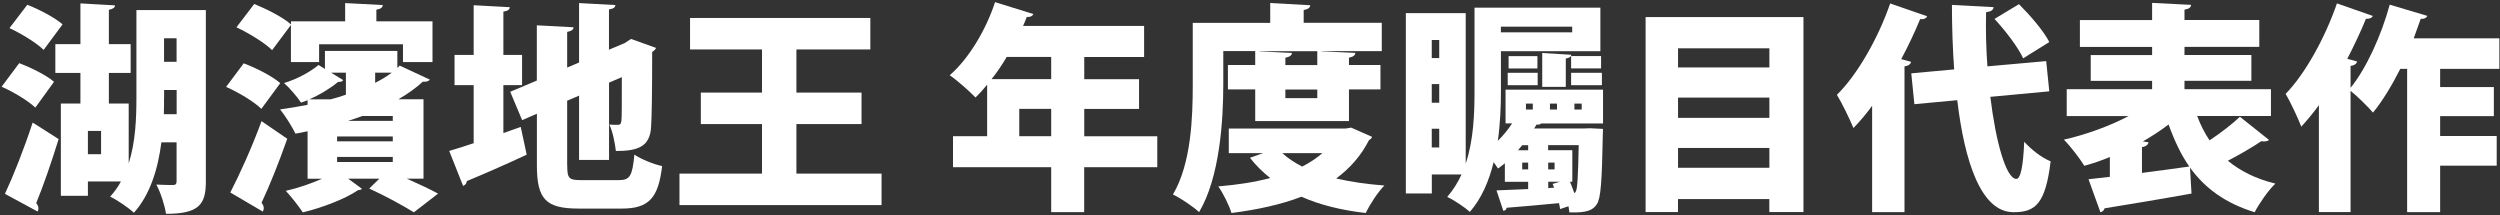 <svg width="592" height="51" viewBox="0 0 592 51" fill="none" xmlns="http://www.w3.org/2000/svg">
<rect x="0" y="0" width="592" height="51" fill="#333333" stroke="none"/>
<path d="M4.555 14.95C7.315 16 11.02 17.815 12.79 19.375L8.365 25.48C6.745 23.92 3.205 21.775 0.385 20.53L4.555 14.95ZM1.165 45.91C3.1 41.785 5.695 35.275 7.735 29.02L13.885 32.935C12.16 38.515 10.24 44.035 8.575 48.1C8.935 48.52 9.1 48.94 9.1 49.3C9.1 49.615 9.04 49.87 8.89 50.08L1.18 45.91H1.165ZM6.475 1.135C9.295 2.23 12.985 4.165 14.815 5.77L10.33 11.815C8.71 10.195 5.065 7.96 2.245 6.655L6.46 1.135H6.475ZM48.745 2.38V43.03C48.745 48.4 47.125 50.635 39.31 50.635C39.055 48.76 38.005 45.475 37.015 43.705C38.635 43.81 40.405 43.81 40.975 43.81C41.605 43.81 41.815 43.555 41.815 42.88V33.7H38.215C37.435 39.85 35.605 46.045 31.705 50.38C30.505 49.24 27.685 47.305 26.08 46.57C27.07 45.475 27.955 44.275 28.63 42.97H20.815V46.36H14.41V24.52H19.045V17.275H13.105V10.45H19.045V0.805L27.235 1.27C27.19 1.795 26.815 2.11 25.78 2.32V10.45H30.94V17.275H25.78V24.52H30.475V38.695C32.095 33.64 32.305 28.015 32.305 23.17V2.38H48.775H48.745ZM23.935 36.52V31H20.815V36.52H23.935ZM38.845 23.185C38.845 24.43 38.845 25.69 38.8 27.04H41.83V21.31H38.86V23.185H38.845ZM41.815 9.055H38.845V14.635H41.815V9.055Z" fill="white"/>
<path d="M57.715 14.995C60.64 16.09 64.435 18.01 66.37 19.69L61.885 25.78C60.22 24.115 56.47 21.865 53.545 20.575L57.715 14.995ZM54.535 45.58C56.665 41.47 59.65 34.945 61.93 28.69L68.02 32.86C66.04 38.485 63.85 43.96 61.93 48.025C62.29 48.445 62.455 48.865 62.455 49.27C62.455 49.585 62.35 49.84 62.245 50.11L54.535 45.58ZM68.92 5.875L64.435 11.875C62.71 10.15 58.96 7.87 55.99 6.46L60.205 0.94C63.13 2.14 66.985 4.06 68.905 5.785V5.05H81.73V0.73L90.64 1.195C90.595 1.765 90.175 2.125 89.125 2.29V5.05H102.415V14.695H95.425V10.48H75.565V14.695H68.89V5.89L68.92 5.875ZM100.3 42.31H96.34C99.16 43.555 101.92 44.86 103.735 45.85L98.005 50.275C95.56 48.76 91.225 46.36 87.43 44.65L89.83 42.31H82.435L85.72 44.71C85.51 44.92 85.15 45.025 84.775 45.025C81.955 47.005 76.33 49.195 71.695 50.29C70.75 48.835 68.98 46.585 67.675 45.19C70.495 44.56 73.675 43.465 76.27 42.325H72.835V31.075C71.89 31.285 70.9 31.495 69.97 31.645C69.235 30.13 67.465 27.265 66.325 25.915C68.515 25.6 70.705 25.24 72.835 24.82V23.725C72.31 23.935 71.8 24.145 71.275 24.295C70.39 22.945 68.62 20.86 67.255 19.66C70.285 18.775 73.51 17.005 75.43 15.385L76.945 16.33V12.055H94.09V16.06C94.3 15.91 94.45 15.745 94.66 15.535L101.8 18.865C101.485 19.225 100.915 19.435 100.135 19.33C98.47 20.845 96.535 22.255 94.345 23.5H100.285V42.31H100.3ZM81.28 18.97C81.07 19.285 80.71 19.435 80.08 19.39C78.46 20.74 75.91 22.36 73.255 23.515H78.31C79.555 23.2 80.755 22.84 81.91 22.42V17.215H78.415L81.28 18.985V18.97ZM79.825 33.46H93.01V32.32H79.825V33.46ZM93.01 37.165H79.825V38.365H93.01V37.165ZM93.01 27.475H85.765C84.67 27.895 83.575 28.255 82.435 28.615H93.01V27.475ZM88.84 17.215V19.615C90.295 18.88 91.6 18.1 92.755 17.215H88.84Z" fill="white"/>
<path d="M119.2 31.51L123.31 30.055L124.72 36.625C119.62 39.025 114.191 41.365 110.546 42.88C110.501 43.45 110.125 43.87 109.66 44.02L106.375 35.74C107.995 35.275 109.975 34.645 112.165 33.91V20.155H107.636V13.015H112.165V1.24L120.715 1.705C120.67 2.275 120.25 2.59 119.2 2.755V13.015H123.625V20.155H119.2V31.51ZM134.32 39.115C134.32 42.295 134.68 42.655 137.755 42.655H146.516C149.231 42.655 149.74 41.605 150.22 36.61C151.84 37.705 154.75 38.905 156.79 39.325C155.905 46.825 153.715 49.39 147.25 49.39H137.035C129.265 49.39 127.136 47.2 127.136 39.13V26.935L123.641 28.45L120.82 21.73L127.121 19.075V5.995L135.82 6.46C135.775 7.03 135.355 7.345 134.305 7.555V16L137.125 14.8V0.73L145.72 1.195C145.675 1.765 145.255 2.08 144.205 2.23V11.77L147.91 10.21L149.426 9.22L155.365 11.35C155.215 11.665 154.9 12.025 154.435 12.295C154.435 22.36 154.33 27.775 154.18 29.965C153.97 34.87 150.85 35.755 145.84 35.755C145.63 33.88 145.061 31.015 144.281 29.5C144.956 29.56 145.841 29.56 146.261 29.56C146.786 29.56 147.04 29.41 147.145 28.63C147.25 28 147.25 25.03 147.25 18.265L144.22 19.57V37.87H137.125V22.645L134.305 23.845V39.16L134.32 39.115Z" fill="white"/>
<path d="M188.575 41.11H208.75V48.565H160.9V41.11H180.445V29.38H165.955V21.925H180.445V11.71H163.405V4.255H206.095V11.71H188.59V21.925H204.01V29.38H188.59V41.11H188.575Z" fill="white"/>
<path d="M274.045 32.245V39.595H256.735V50.23H248.92V39.595H225.67V32.245H233.755V20.05C232.87 21.145 231.925 22.195 230.995 23.08C229.585 21.625 226.72 19.06 224.89 17.815C229.375 13.96 233.485 7.075 235.63 0.505L244.705 3.325C244.495 3.79 243.925 4.105 243.145 4C242.89 4.735 242.575 5.41 242.26 6.145H270.925V13.495H256.75V18.76H269.725V25.795H256.75V32.26H274.06L274.045 32.245ZM248.92 13.48H238.39C237.295 15.355 236.095 17.125 234.79 18.745H248.92V13.48ZM241.36 32.245H248.92V25.78H241.36V32.245Z" fill="white"/>
<path d="M289.675 12.13V19.9C289.675 28.6 288.835 41.995 283.945 50.23C282.64 48.985 279.46 46.84 277.75 46.06C282.13 38.665 282.445 27.61 282.445 19.9V5.41H300.79V0.715L310.27 1.24C310.225 1.81 309.805 2.185 308.71 2.38V5.395H327.205V12.115H312.925V12.16L320.95 12.52C320.905 13.09 320.485 13.45 319.435 13.66V15.385H326.89V21.175H319.435V28.675H297.235V21.175H290.77V15.385H297.235V12.1H289.675V12.13ZM319.96 30.22L324.91 32.41C324.76 32.83 324.49 32.98 324.175 33.19C322.3 36.895 319.645 39.865 316.405 42.265C319.795 43.045 323.65 43.615 327.82 43.93C326.26 45.49 324.325 48.52 323.395 50.44C317.56 49.765 312.505 48.505 308.185 46.585C303.28 48.46 297.715 49.66 291.61 50.44C291.04 48.565 289.63 45.745 288.49 44.14C292.87 43.78 297.04 43.15 300.79 42.16C299.02 40.75 297.4 39.19 295.99 37.36L299.11 36.265H290.98V30.43H318.7L319.945 30.22H319.96ZM311.935 15.415V12.13H298.225V12.175L305.935 12.535C305.89 13.105 305.41 13.465 304.375 13.675V15.4H311.935V15.415ZM303.655 36.265C304.96 37.465 306.52 38.5 308.35 39.445C310.18 38.515 311.74 37.465 313.15 36.265H303.67H303.655ZM311.935 23.23V21.205H304.375V23.23H311.935Z" fill="white"/>
<path d="M379.585 29.23H364.945C364.735 29.44 364.375 29.59 363.85 29.485C363.7 29.8 363.49 30.115 363.28 30.415H375.265L376.51 30.37L379.585 30.52C379.585 30.985 379.54 31.57 379.54 32.14C379.33 43.03 379.075 46.945 378.13 48.355C377.245 49.705 375.94 50.44 371.62 50.29C371.575 49.87 371.515 49.36 371.41 48.835L369.43 49.51C369.385 49.09 369.28 48.625 369.175 48.1C364.48 48.565 359.905 48.94 356.77 49.195C356.725 49.615 356.41 49.87 355.99 49.93L354.37 45.085L361.87 44.77V43.045H356.35V38.665C355.825 39.085 355.255 39.55 354.73 39.91C354.475 39.55 354.1 38.98 353.695 38.395C352.6 42.82 350.875 46.945 348.07 50.17C346.93 49.135 344.215 47.305 342.7 46.63C344.11 45.01 345.205 43.24 346.09 41.32H339.055V45.805H332.905V3.115H347.08V38.755C348.955 33.13 349.165 26.875 349.165 21.61V1.81H378.97V12.13H355.42V21.61C355.42 25.15 355.27 29.215 354.685 33.34C355.93 32.14 357.085 30.73 358.075 29.215H356.515V21.235H379.6V29.215L379.585 29.23ZM340.81 9.475H339.04V13.75H340.81V9.475ZM339.04 19.9V24.325H340.81V19.9H339.04ZM339.04 34.915H340.81V30.49H339.04V34.915ZM372.295 6.31H355.405V7.66H372.295V6.31ZM357.025 20.17V17.245H364.12V20.17H357.025ZM357.235 13.285H364.06V16.21H357.235V13.285ZM361.87 34.39H360.46C360.145 34.81 359.785 35.17 359.47 35.59H361.87V34.39ZM360.46 40.12H361.87V38.5H360.46V40.12ZM361.345 24.535V25.945H362.965V24.535H361.345ZM365.2 12.55L372.085 12.97C372.04 13.435 371.665 13.705 370.78 13.855V20.575H365.2V12.55ZM371.77 43.03C372.13 43.915 372.505 44.86 372.805 45.745C372.91 45.64 373.06 45.535 373.165 45.325C373.525 44.59 373.69 41.935 373.84 34.375H366.595V35.575H372.325V43.03H371.755H371.77ZM368.125 38.5H366.61V40.12H368.125V38.5ZM366.61 44.545L368.02 44.44C367.915 44.125 367.765 43.87 367.66 43.555L369.385 43.03H366.625V44.545H366.61ZM367.03 24.535V25.945H368.695V24.535H367.03ZM372.04 16.195V13.27H379.135V16.195H372.04ZM379.33 17.245V20.17H372.04V17.245H379.33ZM372.82 24.535V25.945H374.545V24.535H372.82Z" fill="white"/>
<path d="M389.695 4.045H427.06V50.215H418.975V47.14H397.345V50.215H389.68V4.045H389.695ZM418.99 11.44H397.36V15.97H418.99V11.44ZM418.99 23.11H397.36V27.91H418.99V23.11ZM397.36 39.73H418.99V35.035H397.36V39.73Z" fill="white"/>
<path d="M443.32 25.06C441.91 26.995 440.395 28.765 438.895 30.325C438.115 28.39 436.135 24.325 434.98 22.45C439.78 17.755 444.73 9.115 447.595 0.82L456.355 3.85C456.1 4.375 455.515 4.63 454.69 4.525C453.385 7.705 451.87 10.885 450.205 14.005L452.546 14.635C452.441 15.16 451.975 15.58 450.985 15.73V50.23H443.32V25.06ZM485.275 21.625L471.31 22.93C472.615 33.715 475.06 42.31 477.46 42.37C478.45 42.37 479.08 39.61 479.335 33.565C480.955 35.38 483.505 37.375 485.59 38.2C484.39 48.1 482.05 50.245 476.935 50.245H476.725C469.12 50.2 465.205 38.305 463.48 23.725L453.325 24.67L452.59 17.365L462.745 16.435C462.385 11.38 462.22 6.175 462.22 1.165L472.075 1.69C472.03 2.365 471.505 2.725 470.305 2.89C470.2 7.06 470.305 11.44 470.62 15.715L484.54 14.47L485.275 21.655V21.625ZM478.09 0.985C480.7 3.595 483.925 7.285 485.275 9.955L479.08 13.81C477.94 11.26 474.91 7.3 472.3 4.48L478.09 0.985Z" fill="white"/>
<path d="M520.3 27.505C521.08 29.59 522.07 31.525 523.225 33.235C525.835 31.51 528.535 29.425 530.41 27.655L537.295 33.13C537.085 33.385 536.665 33.49 536.155 33.49C535.945 33.49 535.735 33.49 535.48 33.43C533.5 34.78 530.365 36.61 527.56 38.065C530.53 40.51 534.175 42.34 538.81 43.48C537.145 45.04 534.955 48.22 533.905 50.26C526.975 48.13 522.13 44.575 518.59 39.685L518.95 45.835C511.45 47.185 503.53 48.49 498.37 49.33C498.22 49.855 497.8 50.17 497.38 50.26L494.56 42.445L499.615 41.875V37.18C497.635 38.02 495.595 38.695 493.57 39.265C492.475 37.495 490.285 34.63 488.725 33.07C494.035 31.87 499.57 29.845 504.04 27.49H489.4V21.13H509.62V19.15H495.085V13.045H509.62V11.11H492.52V4.75H509.62V0.685L518.845 1.15C518.8 1.78 518.38 2.08 517.285 2.29V4.735H535V11.095H517.285V13.03H533.125V19.135H517.285V21.115H537.76V27.475H520.3V27.505ZM508.78 33.7C508.675 34.225 508.21 34.69 507.22 34.84V40.945C510.865 40.48 514.72 39.955 518.425 39.43C516.445 36.61 514.885 33.28 513.52 29.47C511.645 30.925 509.605 32.23 507.43 33.49L508.78 33.7Z" fill="white"/>
<path d="M591.85 16.3H577.825V20.62H590.545V27.505H577.825V32.2H591.22V39.235H577.825V50.23H570.01V16.3H568.39C566.41 20.215 564.22 23.86 561.925 26.665C560.725 25.255 558.28 22.855 556.615 21.505V50.215H549.115V24.895C547.765 26.77 546.355 28.435 544.945 29.995C544.21 28.06 542.335 24.055 541.24 22.225C545.83 17.53 550.57 8.98 553.39 0.805L561.88 3.775C561.67 4.24 561.1 4.51 560.26 4.45C558.955 7.63 557.44 10.81 555.835 13.93L558.175 14.56C558.025 15.085 557.545 15.505 556.615 15.595V20.8C560.365 16.165 563.905 8.395 565.885 1.105L574.795 3.76C574.585 4.225 574.015 4.54 573.235 4.435C572.71 5.95 572.14 7.51 571.57 9.07H591.85V16.255V16.3Z" fill="white"/>
</svg>
